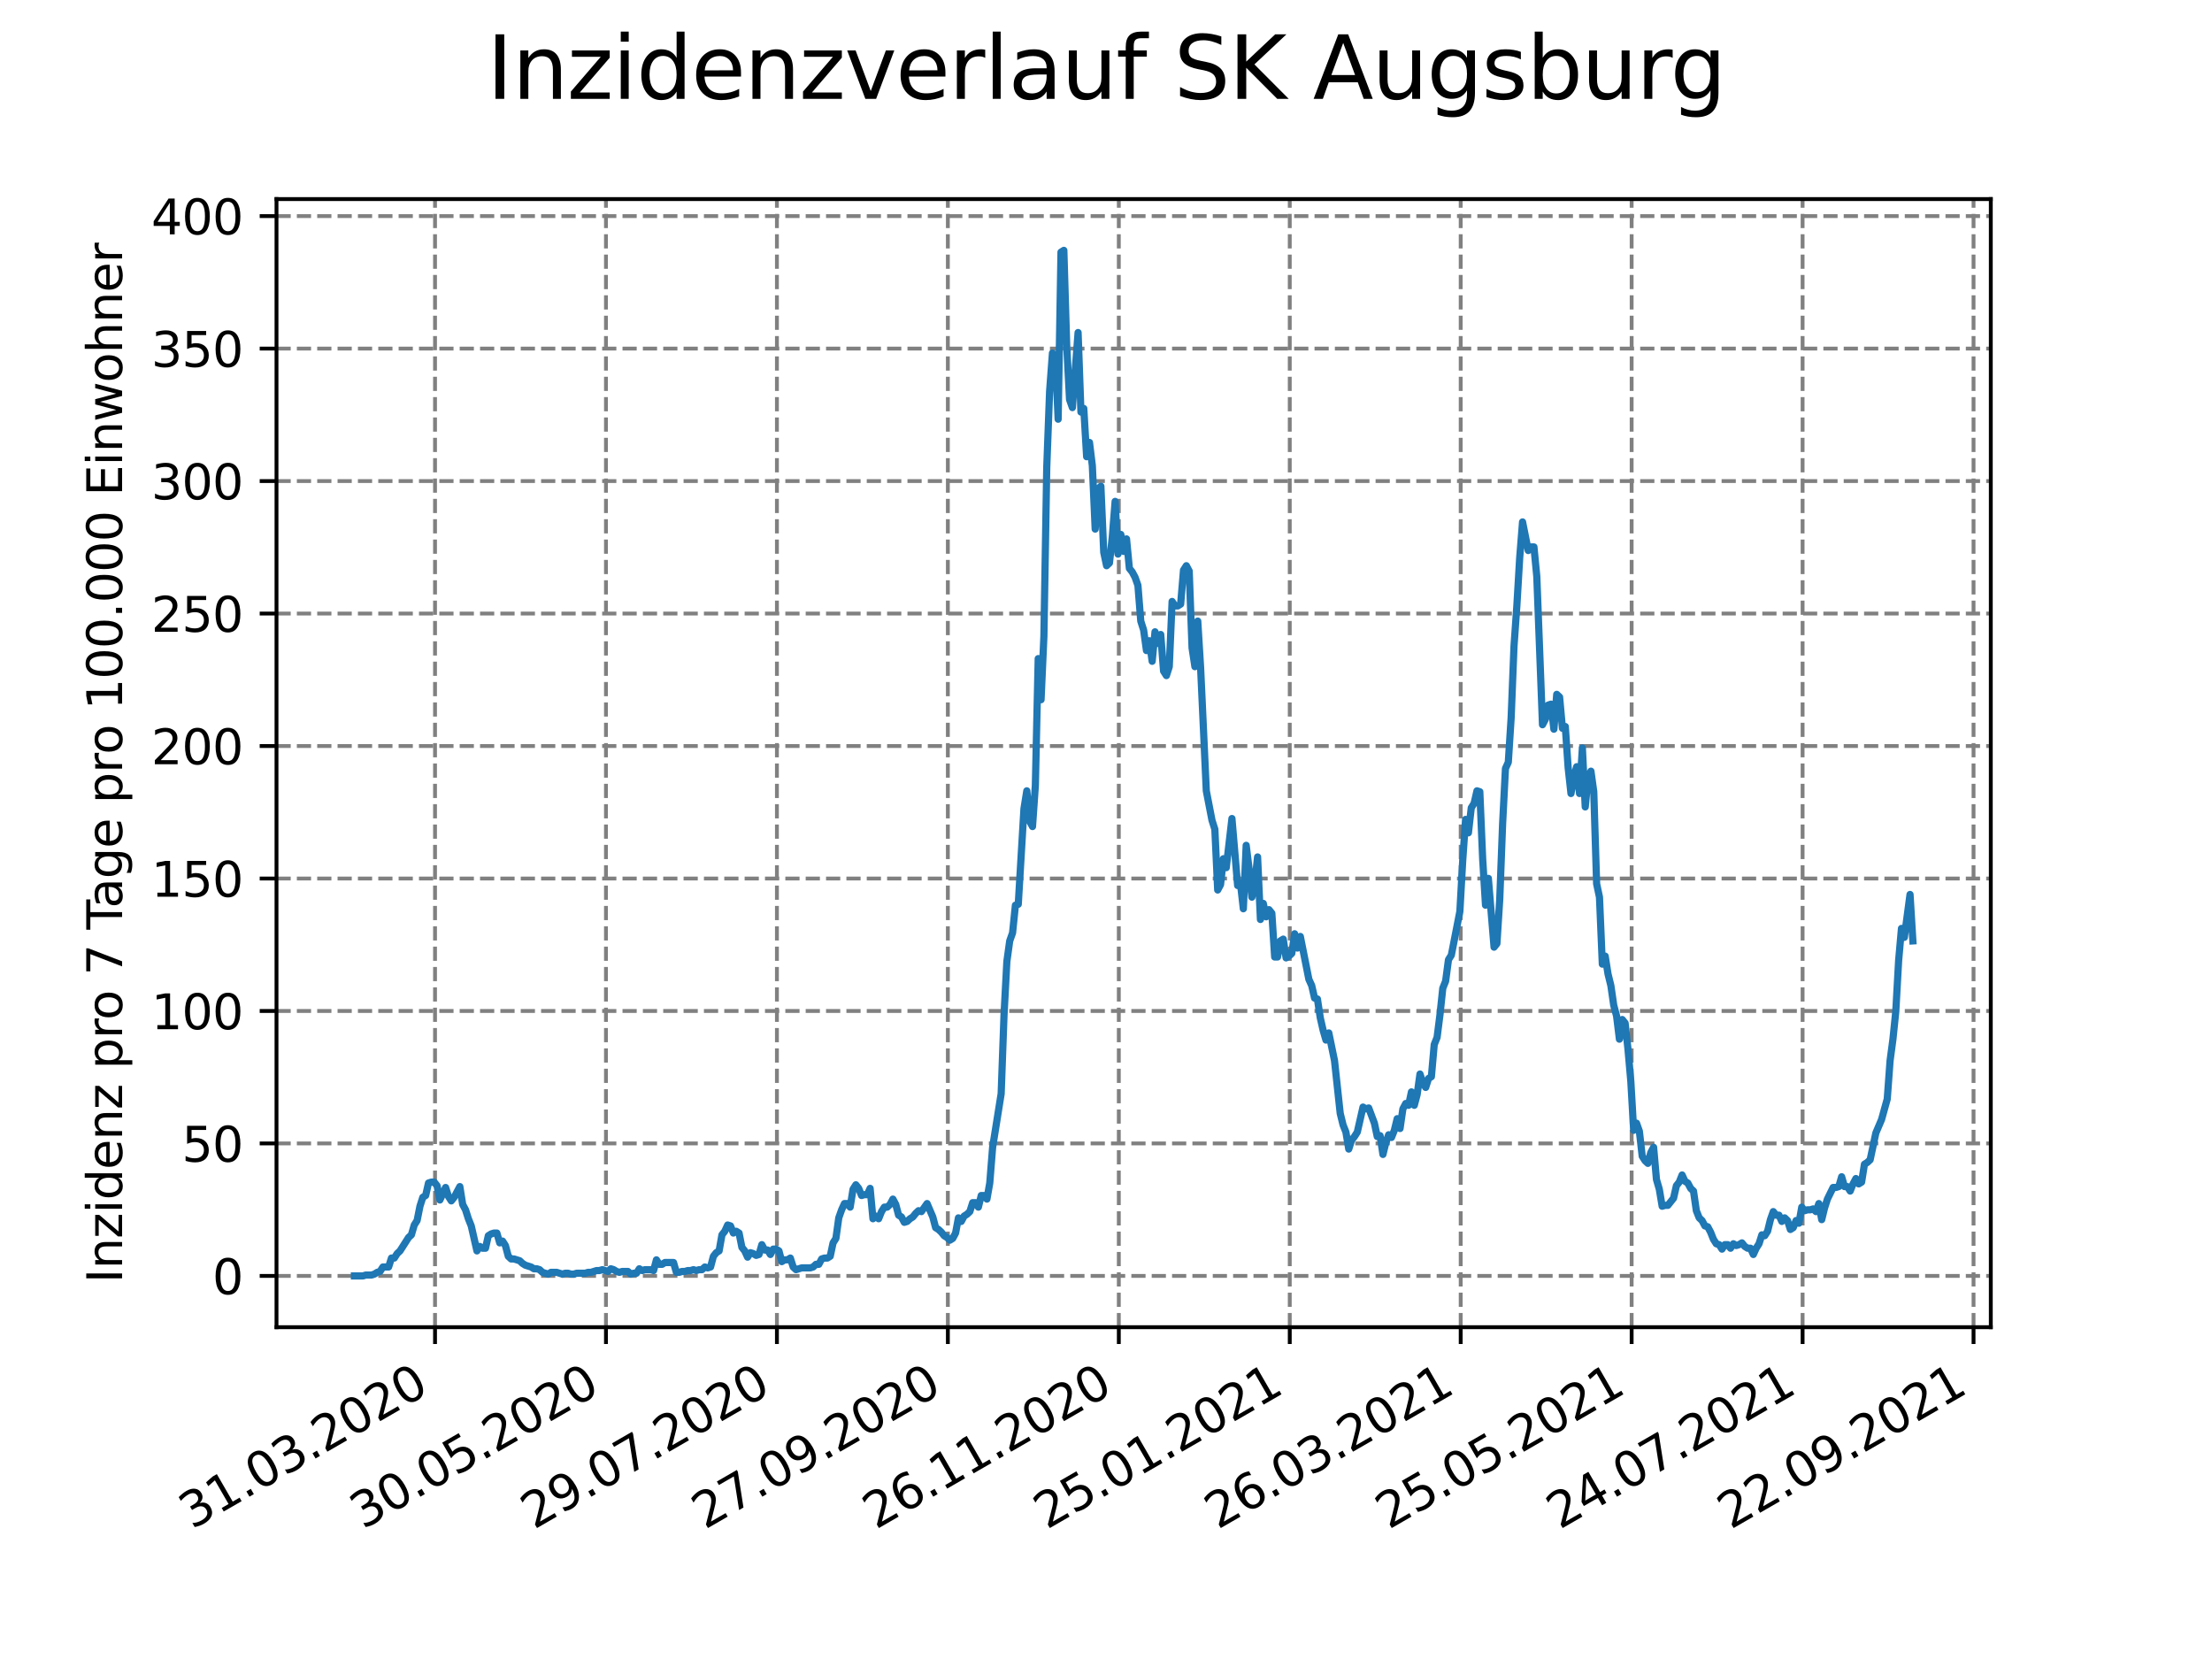 <?xml version="1.0" encoding="utf-8" standalone="no"?>
<!DOCTYPE svg PUBLIC "-//W3C//DTD SVG 1.1//EN"
  "http://www.w3.org/Graphics/SVG/1.1/DTD/svg11.dtd">
<svg height="345.6pt" version="1.1" viewBox="0 0 460.8 345.6" width="460.8pt" xmlns="http://www.w3.org/2000/svg" xmlns:xlink="http://www.w3.org/1999/xlink">
 <defs>
  <style type="text/css">*{stroke-linecap:butt;stroke-linejoin:round;}</style>
 </defs>
 <g id="figure_1">
  <g id="patch_1">
   <path d="M 0 345.6 
L 460.8 345.6 
L 460.8 0 
L 0 0 
z
" style="fill:#ffffff;"/>
  </g>
  <g id="axes_1">
   <g id="patch_2">
    <path d="M 57.6 276.48 
L 414.72 276.48 
L 414.72 41.472 
L 57.6 41.472 
z
" style="fill:#ffffff;"/>
   </g>
   <g id="matplotlib.axis_1">
    <g id="xtick_1">
     <g id="line2d_1">
      <path clip-path="url(#p29211c6ee4)" d="M 90.624 276.48 
L 90.624 41.472 
" style="fill:none;stroke:#808080;stroke-dasharray:2.96,1.28;stroke-dashoffset:0;stroke-width:0.8;"/>
     </g>
     <g id="line2d_2">
      <defs>
       <path d="M 0 0 
L 0 3.5 
" id="m15d3ec97e3" style="stroke:#000000;stroke-width:0.8;"/>
      </defs>
      <g>
       <use style="stroke:#000000;stroke-width:0.8;" x="90.624" xlink:href="#m15d3ec97e3" y="276.48"/>
      </g>
     </g>
     <g id="text_1">
      <!-- 31.03.2020 -->
      <g transform="translate(39.999 318.689)rotate(-30)scale(0.1 -0.1)">
       <defs>
        <path d="M 2597 2516 
Q 3050 2419 3304 2112 
Q 3559 1806 3559 1356 
Q 3559 666 3084 287 
Q 2609 -91 1734 -91 
Q 1441 -91 1130 -33 
Q 819 25 488 141 
L 488 750 
Q 750 597 1062 519 
Q 1375 441 1716 441 
Q 2309 441 2620 675 
Q 2931 909 2931 1356 
Q 2931 1769 2642 2001 
Q 2353 2234 1838 2234 
L 1294 2234 
L 1294 2753 
L 1863 2753 
Q 2328 2753 2575 2939 
Q 2822 3125 2822 3475 
Q 2822 3834 2567 4026 
Q 2313 4219 1838 4219 
Q 1578 4219 1281 4162 
Q 984 4106 628 3988 
L 628 4550 
Q 988 4650 1302 4700 
Q 1616 4750 1894 4750 
Q 2613 4750 3031 4423 
Q 3450 4097 3450 3541 
Q 3450 3153 3228 2886 
Q 3006 2619 2597 2516 
z
" id="DejaVuSans-33" transform="scale(0.016)"/>
        <path d="M 794 531 
L 1825 531 
L 1825 4091 
L 703 3866 
L 703 4441 
L 1819 4666 
L 2450 4666 
L 2450 531 
L 3481 531 
L 3481 0 
L 794 0 
L 794 531 
z
" id="DejaVuSans-31" transform="scale(0.016)"/>
        <path d="M 684 794 
L 1344 794 
L 1344 0 
L 684 0 
L 684 794 
z
" id="DejaVuSans-2e" transform="scale(0.016)"/>
        <path d="M 2034 4250 
Q 1547 4250 1301 3770 
Q 1056 3291 1056 2328 
Q 1056 1369 1301 889 
Q 1547 409 2034 409 
Q 2525 409 2770 889 
Q 3016 1369 3016 2328 
Q 3016 3291 2770 3770 
Q 2525 4250 2034 4250 
z
M 2034 4750 
Q 2819 4750 3233 4129 
Q 3647 3509 3647 2328 
Q 3647 1150 3233 529 
Q 2819 -91 2034 -91 
Q 1250 -91 836 529 
Q 422 1150 422 2328 
Q 422 3509 836 4129 
Q 1250 4750 2034 4750 
z
" id="DejaVuSans-30" transform="scale(0.016)"/>
        <path d="M 1228 531 
L 3431 531 
L 3431 0 
L 469 0 
L 469 531 
Q 828 903 1448 1529 
Q 2069 2156 2228 2338 
Q 2531 2678 2651 2914 
Q 2772 3150 2772 3378 
Q 2772 3750 2511 3984 
Q 2250 4219 1831 4219 
Q 1534 4219 1204 4116 
Q 875 4013 500 3803 
L 500 4441 
Q 881 4594 1212 4672 
Q 1544 4750 1819 4750 
Q 2544 4750 2975 4387 
Q 3406 4025 3406 3419 
Q 3406 3131 3298 2873 
Q 3191 2616 2906 2266 
Q 2828 2175 2409 1742 
Q 1991 1309 1228 531 
z
" id="DejaVuSans-32" transform="scale(0.016)"/>
       </defs>
       <use xlink:href="#DejaVuSans-33"/>
       <use x="63.623" xlink:href="#DejaVuSans-31"/>
       <use x="127.246" xlink:href="#DejaVuSans-2e"/>
       <use x="159.033" xlink:href="#DejaVuSans-30"/>
       <use x="222.656" xlink:href="#DejaVuSans-33"/>
       <use x="286.279" xlink:href="#DejaVuSans-2e"/>
       <use x="318.066" xlink:href="#DejaVuSans-32"/>
       <use x="381.689" xlink:href="#DejaVuSans-30"/>
       <use x="445.312" xlink:href="#DejaVuSans-32"/>
       <use x="508.936" xlink:href="#DejaVuSans-30"/>
      </g>
     </g>
    </g>
    <g id="xtick_2">
     <g id="line2d_3">
      <path clip-path="url(#p29211c6ee4)" d="M 126.235 276.48 
L 126.235 41.472 
" style="fill:none;stroke:#808080;stroke-dasharray:2.96,1.28;stroke-dashoffset:0;stroke-width:0.8;"/>
     </g>
     <g id="line2d_4">
      <g>
       <use style="stroke:#000000;stroke-width:0.8;" x="126.235" xlink:href="#m15d3ec97e3" y="276.48"/>
      </g>
     </g>
     <g id="text_2">
      <!-- 30.05.2020 -->
      <g transform="translate(75.61 318.689)rotate(-30)scale(0.1 -0.1)">
       <defs>
        <path d="M 691 4666 
L 3169 4666 
L 3169 4134 
L 1269 4134 
L 1269 2991 
Q 1406 3038 1543 3061 
Q 1681 3084 1819 3084 
Q 2600 3084 3056 2656 
Q 3513 2228 3513 1497 
Q 3513 744 3044 326 
Q 2575 -91 1722 -91 
Q 1428 -91 1123 -41 
Q 819 9 494 109 
L 494 744 
Q 775 591 1075 516 
Q 1375 441 1709 441 
Q 2250 441 2565 725 
Q 2881 1009 2881 1497 
Q 2881 1984 2565 2268 
Q 2250 2553 1709 2553 
Q 1456 2553 1204 2497 
Q 953 2441 691 2322 
L 691 4666 
z
" id="DejaVuSans-35" transform="scale(0.016)"/>
       </defs>
       <use xlink:href="#DejaVuSans-33"/>
       <use x="63.623" xlink:href="#DejaVuSans-30"/>
       <use x="127.246" xlink:href="#DejaVuSans-2e"/>
       <use x="159.033" xlink:href="#DejaVuSans-30"/>
       <use x="222.656" xlink:href="#DejaVuSans-35"/>
       <use x="286.279" xlink:href="#DejaVuSans-2e"/>
       <use x="318.066" xlink:href="#DejaVuSans-32"/>
       <use x="381.689" xlink:href="#DejaVuSans-30"/>
       <use x="445.312" xlink:href="#DejaVuSans-32"/>
       <use x="508.936" xlink:href="#DejaVuSans-30"/>
      </g>
     </g>
    </g>
    <g id="xtick_3">
     <g id="line2d_5">
      <path clip-path="url(#p29211c6ee4)" d="M 161.847 276.48 
L 161.847 41.472 
" style="fill:none;stroke:#808080;stroke-dasharray:2.96,1.28;stroke-dashoffset:0;stroke-width:0.8;"/>
     </g>
     <g id="line2d_6">
      <g>
       <use style="stroke:#000000;stroke-width:0.8;" x="161.847" xlink:href="#m15d3ec97e3" y="276.48"/>
      </g>
     </g>
     <g id="text_3">
      <!-- 29.07.2020 -->
      <g transform="translate(111.221 318.689)rotate(-30)scale(0.1 -0.1)">
       <defs>
        <path d="M 703 97 
L 703 672 
Q 941 559 1184 500 
Q 1428 441 1663 441 
Q 2288 441 2617 861 
Q 2947 1281 2994 2138 
Q 2813 1869 2534 1725 
Q 2256 1581 1919 1581 
Q 1219 1581 811 2004 
Q 403 2428 403 3163 
Q 403 3881 828 4315 
Q 1253 4750 1959 4750 
Q 2769 4750 3195 4129 
Q 3622 3509 3622 2328 
Q 3622 1225 3098 567 
Q 2575 -91 1691 -91 
Q 1453 -91 1209 -44 
Q 966 3 703 97 
z
M 1959 2075 
Q 2384 2075 2632 2365 
Q 2881 2656 2881 3163 
Q 2881 3666 2632 3958 
Q 2384 4250 1959 4250 
Q 1534 4250 1286 3958 
Q 1038 3666 1038 3163 
Q 1038 2656 1286 2365 
Q 1534 2075 1959 2075 
z
" id="DejaVuSans-39" transform="scale(0.016)"/>
        <path d="M 525 4666 
L 3525 4666 
L 3525 4397 
L 1831 0 
L 1172 0 
L 2766 4134 
L 525 4134 
L 525 4666 
z
" id="DejaVuSans-37" transform="scale(0.016)"/>
       </defs>
       <use xlink:href="#DejaVuSans-32"/>
       <use x="63.623" xlink:href="#DejaVuSans-39"/>
       <use x="127.246" xlink:href="#DejaVuSans-2e"/>
       <use x="159.033" xlink:href="#DejaVuSans-30"/>
       <use x="222.656" xlink:href="#DejaVuSans-37"/>
       <use x="286.279" xlink:href="#DejaVuSans-2e"/>
       <use x="318.066" xlink:href="#DejaVuSans-32"/>
       <use x="381.689" xlink:href="#DejaVuSans-30"/>
       <use x="445.312" xlink:href="#DejaVuSans-32"/>
       <use x="508.936" xlink:href="#DejaVuSans-30"/>
      </g>
     </g>
    </g>
    <g id="xtick_4">
     <g id="line2d_7">
      <path clip-path="url(#p29211c6ee4)" d="M 197.458 276.48 
L 197.458 41.472 
" style="fill:none;stroke:#808080;stroke-dasharray:2.96,1.28;stroke-dashoffset:0;stroke-width:0.8;"/>
     </g>
     <g id="line2d_8">
      <g>
       <use style="stroke:#000000;stroke-width:0.8;" x="197.458" xlink:href="#m15d3ec97e3" y="276.48"/>
      </g>
     </g>
     <g id="text_4">
      <!-- 27.09.2020 -->
      <g transform="translate(146.832 318.689)rotate(-30)scale(0.1 -0.1)">
       <use xlink:href="#DejaVuSans-32"/>
       <use x="63.623" xlink:href="#DejaVuSans-37"/>
       <use x="127.246" xlink:href="#DejaVuSans-2e"/>
       <use x="159.033" xlink:href="#DejaVuSans-30"/>
       <use x="222.656" xlink:href="#DejaVuSans-39"/>
       <use x="286.279" xlink:href="#DejaVuSans-2e"/>
       <use x="318.066" xlink:href="#DejaVuSans-32"/>
       <use x="381.689" xlink:href="#DejaVuSans-30"/>
       <use x="445.312" xlink:href="#DejaVuSans-32"/>
       <use x="508.936" xlink:href="#DejaVuSans-30"/>
      </g>
     </g>
    </g>
    <g id="xtick_5">
     <g id="line2d_9">
      <path clip-path="url(#p29211c6ee4)" d="M 233.069 276.48 
L 233.069 41.472 
" style="fill:none;stroke:#808080;stroke-dasharray:2.96,1.28;stroke-dashoffset:0;stroke-width:0.8;"/>
     </g>
     <g id="line2d_10">
      <g>
       <use style="stroke:#000000;stroke-width:0.8;" x="233.069" xlink:href="#m15d3ec97e3" y="276.48"/>
      </g>
     </g>
     <g id="text_5">
      <!-- 26.11.2020 -->
      <g transform="translate(182.444 318.689)rotate(-30)scale(0.1 -0.1)">
       <defs>
        <path d="M 2113 2584 
Q 1688 2584 1439 2293 
Q 1191 2003 1191 1497 
Q 1191 994 1439 701 
Q 1688 409 2113 409 
Q 2538 409 2786 701 
Q 3034 994 3034 1497 
Q 3034 2003 2786 2293 
Q 2538 2584 2113 2584 
z
M 3366 4563 
L 3366 3988 
Q 3128 4100 2886 4159 
Q 2644 4219 2406 4219 
Q 1781 4219 1451 3797 
Q 1122 3375 1075 2522 
Q 1259 2794 1537 2939 
Q 1816 3084 2150 3084 
Q 2853 3084 3261 2657 
Q 3669 2231 3669 1497 
Q 3669 778 3244 343 
Q 2819 -91 2113 -91 
Q 1303 -91 875 529 
Q 447 1150 447 2328 
Q 447 3434 972 4092 
Q 1497 4750 2381 4750 
Q 2619 4750 2861 4703 
Q 3103 4656 3366 4563 
z
" id="DejaVuSans-36" transform="scale(0.016)"/>
       </defs>
       <use xlink:href="#DejaVuSans-32"/>
       <use x="63.623" xlink:href="#DejaVuSans-36"/>
       <use x="127.246" xlink:href="#DejaVuSans-2e"/>
       <use x="159.033" xlink:href="#DejaVuSans-31"/>
       <use x="222.656" xlink:href="#DejaVuSans-31"/>
       <use x="286.279" xlink:href="#DejaVuSans-2e"/>
       <use x="318.066" xlink:href="#DejaVuSans-32"/>
       <use x="381.689" xlink:href="#DejaVuSans-30"/>
       <use x="445.312" xlink:href="#DejaVuSans-32"/>
       <use x="508.936" xlink:href="#DejaVuSans-30"/>
      </g>
     </g>
    </g>
    <g id="xtick_6">
     <g id="line2d_11">
      <path clip-path="url(#p29211c6ee4)" d="M 268.68 276.48 
L 268.68 41.472 
" style="fill:none;stroke:#808080;stroke-dasharray:2.96,1.28;stroke-dashoffset:0;stroke-width:0.8;"/>
     </g>
     <g id="line2d_12">
      <g>
       <use style="stroke:#000000;stroke-width:0.8;" x="268.68" xlink:href="#m15d3ec97e3" y="276.48"/>
      </g>
     </g>
     <g id="text_6">
      <!-- 25.01.2021 -->
      <g transform="translate(218.055 318.689)rotate(-30)scale(0.1 -0.1)">
       <use xlink:href="#DejaVuSans-32"/>
       <use x="63.623" xlink:href="#DejaVuSans-35"/>
       <use x="127.246" xlink:href="#DejaVuSans-2e"/>
       <use x="159.033" xlink:href="#DejaVuSans-30"/>
       <use x="222.656" xlink:href="#DejaVuSans-31"/>
       <use x="286.279" xlink:href="#DejaVuSans-2e"/>
       <use x="318.066" xlink:href="#DejaVuSans-32"/>
       <use x="381.689" xlink:href="#DejaVuSans-30"/>
       <use x="445.312" xlink:href="#DejaVuSans-32"/>
       <use x="508.936" xlink:href="#DejaVuSans-31"/>
      </g>
     </g>
    </g>
    <g id="xtick_7">
     <g id="line2d_13">
      <path clip-path="url(#p29211c6ee4)" d="M 304.291 276.48 
L 304.291 41.472 
" style="fill:none;stroke:#808080;stroke-dasharray:2.96,1.28;stroke-dashoffset:0;stroke-width:0.8;"/>
     </g>
     <g id="line2d_14">
      <g>
       <use style="stroke:#000000;stroke-width:0.8;" x="304.291" xlink:href="#m15d3ec97e3" y="276.48"/>
      </g>
     </g>
     <g id="text_7">
      <!-- 26.03.2021 -->
      <g transform="translate(253.666 318.689)rotate(-30)scale(0.1 -0.1)">
       <use xlink:href="#DejaVuSans-32"/>
       <use x="63.623" xlink:href="#DejaVuSans-36"/>
       <use x="127.246" xlink:href="#DejaVuSans-2e"/>
       <use x="159.033" xlink:href="#DejaVuSans-30"/>
       <use x="222.656" xlink:href="#DejaVuSans-33"/>
       <use x="286.279" xlink:href="#DejaVuSans-2e"/>
       <use x="318.066" xlink:href="#DejaVuSans-32"/>
       <use x="381.689" xlink:href="#DejaVuSans-30"/>
       <use x="445.312" xlink:href="#DejaVuSans-32"/>
       <use x="508.936" xlink:href="#DejaVuSans-31"/>
      </g>
     </g>
    </g>
    <g id="xtick_8">
     <g id="line2d_15">
      <path clip-path="url(#p29211c6ee4)" d="M 339.902 276.48 
L 339.902 41.472 
" style="fill:none;stroke:#808080;stroke-dasharray:2.96,1.28;stroke-dashoffset:0;stroke-width:0.8;"/>
     </g>
     <g id="line2d_16">
      <g>
       <use style="stroke:#000000;stroke-width:0.8;" x="339.902" xlink:href="#m15d3ec97e3" y="276.48"/>
      </g>
     </g>
     <g id="text_8">
      <!-- 25.05.2021 -->
      <g transform="translate(289.277 318.689)rotate(-30)scale(0.1 -0.1)">
       <use xlink:href="#DejaVuSans-32"/>
       <use x="63.623" xlink:href="#DejaVuSans-35"/>
       <use x="127.246" xlink:href="#DejaVuSans-2e"/>
       <use x="159.033" xlink:href="#DejaVuSans-30"/>
       <use x="222.656" xlink:href="#DejaVuSans-35"/>
       <use x="286.279" xlink:href="#DejaVuSans-2e"/>
       <use x="318.066" xlink:href="#DejaVuSans-32"/>
       <use x="381.689" xlink:href="#DejaVuSans-30"/>
       <use x="445.312" xlink:href="#DejaVuSans-32"/>
       <use x="508.936" xlink:href="#DejaVuSans-31"/>
      </g>
     </g>
    </g>
    <g id="xtick_9">
     <g id="line2d_17">
      <path clip-path="url(#p29211c6ee4)" d="M 375.513 276.48 
L 375.513 41.472 
" style="fill:none;stroke:#808080;stroke-dasharray:2.96,1.28;stroke-dashoffset:0;stroke-width:0.8;"/>
     </g>
     <g id="line2d_18">
      <g>
       <use style="stroke:#000000;stroke-width:0.8;" x="375.513" xlink:href="#m15d3ec97e3" y="276.48"/>
      </g>
     </g>
     <g id="text_9">
      <!-- 24.07.2021 -->
      <g transform="translate(324.888 318.689)rotate(-30)scale(0.1 -0.1)">
       <defs>
        <path d="M 2419 4116 
L 825 1625 
L 2419 1625 
L 2419 4116 
z
M 2253 4666 
L 3047 4666 
L 3047 1625 
L 3713 1625 
L 3713 1100 
L 3047 1100 
L 3047 0 
L 2419 0 
L 2419 1100 
L 313 1100 
L 313 1709 
L 2253 4666 
z
" id="DejaVuSans-34" transform="scale(0.016)"/>
       </defs>
       <use xlink:href="#DejaVuSans-32"/>
       <use x="63.623" xlink:href="#DejaVuSans-34"/>
       <use x="127.246" xlink:href="#DejaVuSans-2e"/>
       <use x="159.033" xlink:href="#DejaVuSans-30"/>
       <use x="222.656" xlink:href="#DejaVuSans-37"/>
       <use x="286.279" xlink:href="#DejaVuSans-2e"/>
       <use x="318.066" xlink:href="#DejaVuSans-32"/>
       <use x="381.689" xlink:href="#DejaVuSans-30"/>
       <use x="445.312" xlink:href="#DejaVuSans-32"/>
       <use x="508.936" xlink:href="#DejaVuSans-31"/>
      </g>
     </g>
    </g>
    <g id="xtick_10">
     <g id="line2d_19">
      <path clip-path="url(#p29211c6ee4)" d="M 411.124 276.48 
L 411.124 41.472 
" style="fill:none;stroke:#808080;stroke-dasharray:2.96,1.28;stroke-dashoffset:0;stroke-width:0.8;"/>
     </g>
     <g id="line2d_20">
      <g>
       <use style="stroke:#000000;stroke-width:0.8;" x="411.124" xlink:href="#m15d3ec97e3" y="276.48"/>
      </g>
     </g>
     <g id="text_10">
      <!-- 22.09.2021 -->
      <g transform="translate(360.499 318.689)rotate(-30)scale(0.1 -0.1)">
       <use xlink:href="#DejaVuSans-32"/>
       <use x="63.623" xlink:href="#DejaVuSans-32"/>
       <use x="127.246" xlink:href="#DejaVuSans-2e"/>
       <use x="159.033" xlink:href="#DejaVuSans-30"/>
       <use x="222.656" xlink:href="#DejaVuSans-39"/>
       <use x="286.279" xlink:href="#DejaVuSans-2e"/>
       <use x="318.066" xlink:href="#DejaVuSans-32"/>
       <use x="381.689" xlink:href="#DejaVuSans-30"/>
       <use x="445.312" xlink:href="#DejaVuSans-32"/>
       <use x="508.936" xlink:href="#DejaVuSans-31"/>
      </g>
     </g>
    </g>
   </g>
   <g id="matplotlib.axis_2">
    <g id="ytick_1">
     <g id="line2d_21">
      <path clip-path="url(#p29211c6ee4)" d="M 57.6 265.798 
L 414.72 265.798 
" style="fill:none;stroke:#808080;stroke-dasharray:2.96,1.28;stroke-dashoffset:0;stroke-width:0.8;"/>
     </g>
     <g id="line2d_22">
      <defs>
       <path d="M 0 0 
L -3.5 0 
" id="mbdc9186ab0" style="stroke:#000000;stroke-width:0.8;"/>
      </defs>
      <g>
       <use style="stroke:#000000;stroke-width:0.8;" x="57.6" xlink:href="#mbdc9186ab0" y="265.798"/>
      </g>
     </g>
     <g id="text_11">
      <!-- 0 -->
      <g transform="translate(44.237 269.597)scale(0.1 -0.1)">
       <use xlink:href="#DejaVuSans-30"/>
      </g>
     </g>
    </g>
    <g id="ytick_2">
     <g id="line2d_23">
      <path clip-path="url(#p29211c6ee4)" d="M 57.6 238.201 
L 414.72 238.201 
" style="fill:none;stroke:#808080;stroke-dasharray:2.96,1.28;stroke-dashoffset:0;stroke-width:0.8;"/>
     </g>
     <g id="line2d_24">
      <g>
       <use style="stroke:#000000;stroke-width:0.8;" x="57.6" xlink:href="#mbdc9186ab0" y="238.201"/>
      </g>
     </g>
     <g id="text_12">
      <!-- 50 -->
      <g transform="translate(37.875 242)scale(0.1 -0.1)">
       <use xlink:href="#DejaVuSans-35"/>
       <use x="63.623" xlink:href="#DejaVuSans-30"/>
      </g>
     </g>
    </g>
    <g id="ytick_3">
     <g id="line2d_25">
      <path clip-path="url(#p29211c6ee4)" d="M 57.6 210.604 
L 414.72 210.604 
" style="fill:none;stroke:#808080;stroke-dasharray:2.96,1.28;stroke-dashoffset:0;stroke-width:0.8;"/>
     </g>
     <g id="line2d_26">
      <g>
       <use style="stroke:#000000;stroke-width:0.8;" x="57.6" xlink:href="#mbdc9186ab0" y="210.604"/>
      </g>
     </g>
     <g id="text_13">
      <!-- 100 -->
      <g transform="translate(31.512 214.403)scale(0.1 -0.1)">
       <use xlink:href="#DejaVuSans-31"/>
       <use x="63.623" xlink:href="#DejaVuSans-30"/>
       <use x="127.246" xlink:href="#DejaVuSans-30"/>
      </g>
     </g>
    </g>
    <g id="ytick_4">
     <g id="line2d_27">
      <path clip-path="url(#p29211c6ee4)" d="M 57.6 183.007 
L 414.72 183.007 
" style="fill:none;stroke:#808080;stroke-dasharray:2.96,1.28;stroke-dashoffset:0;stroke-width:0.8;"/>
     </g>
     <g id="line2d_28">
      <g>
       <use style="stroke:#000000;stroke-width:0.8;" x="57.6" xlink:href="#mbdc9186ab0" y="183.007"/>
      </g>
     </g>
     <g id="text_14">
      <!-- 150 -->
      <g transform="translate(31.512 186.806)scale(0.1 -0.1)">
       <use xlink:href="#DejaVuSans-31"/>
       <use x="63.623" xlink:href="#DejaVuSans-35"/>
       <use x="127.246" xlink:href="#DejaVuSans-30"/>
      </g>
     </g>
    </g>
    <g id="ytick_5">
     <g id="line2d_29">
      <path clip-path="url(#p29211c6ee4)" d="M 57.6 155.41 
L 414.72 155.41 
" style="fill:none;stroke:#808080;stroke-dasharray:2.96,1.28;stroke-dashoffset:0;stroke-width:0.8;"/>
     </g>
     <g id="line2d_30">
      <g>
       <use style="stroke:#000000;stroke-width:0.8;" x="57.6" xlink:href="#mbdc9186ab0" y="155.41"/>
      </g>
     </g>
     <g id="text_15">
      <!-- 200 -->
      <g transform="translate(31.512 159.209)scale(0.1 -0.1)">
       <use xlink:href="#DejaVuSans-32"/>
       <use x="63.623" xlink:href="#DejaVuSans-30"/>
       <use x="127.246" xlink:href="#DejaVuSans-30"/>
      </g>
     </g>
    </g>
    <g id="ytick_6">
     <g id="line2d_31">
      <path clip-path="url(#p29211c6ee4)" d="M 57.6 127.813 
L 414.72 127.813 
" style="fill:none;stroke:#808080;stroke-dasharray:2.96,1.28;stroke-dashoffset:0;stroke-width:0.8;"/>
     </g>
     <g id="line2d_32">
      <g>
       <use style="stroke:#000000;stroke-width:0.8;" x="57.6" xlink:href="#mbdc9186ab0" y="127.813"/>
      </g>
     </g>
     <g id="text_16">
      <!-- 250 -->
      <g transform="translate(31.512 131.612)scale(0.1 -0.1)">
       <use xlink:href="#DejaVuSans-32"/>
       <use x="63.623" xlink:href="#DejaVuSans-35"/>
       <use x="127.246" xlink:href="#DejaVuSans-30"/>
      </g>
     </g>
    </g>
    <g id="ytick_7">
     <g id="line2d_33">
      <path clip-path="url(#p29211c6ee4)" d="M 57.6 100.215 
L 414.72 100.215 
" style="fill:none;stroke:#808080;stroke-dasharray:2.96,1.28;stroke-dashoffset:0;stroke-width:0.8;"/>
     </g>
     <g id="line2d_34">
      <g>
       <use style="stroke:#000000;stroke-width:0.8;" x="57.6" xlink:href="#mbdc9186ab0" y="100.215"/>
      </g>
     </g>
     <g id="text_17">
      <!-- 300 -->
      <g transform="translate(31.512 104.015)scale(0.1 -0.1)">
       <use xlink:href="#DejaVuSans-33"/>
       <use x="63.623" xlink:href="#DejaVuSans-30"/>
       <use x="127.246" xlink:href="#DejaVuSans-30"/>
      </g>
     </g>
    </g>
    <g id="ytick_8">
     <g id="line2d_35">
      <path clip-path="url(#p29211c6ee4)" d="M 57.6 72.618 
L 414.72 72.618 
" style="fill:none;stroke:#808080;stroke-dasharray:2.96,1.28;stroke-dashoffset:0;stroke-width:0.8;"/>
     </g>
     <g id="line2d_36">
      <g>
       <use style="stroke:#000000;stroke-width:0.8;" x="57.6" xlink:href="#mbdc9186ab0" y="72.618"/>
      </g>
     </g>
     <g id="text_18">
      <!-- 350 -->
      <g transform="translate(31.512 76.418)scale(0.1 -0.1)">
       <use xlink:href="#DejaVuSans-33"/>
       <use x="63.623" xlink:href="#DejaVuSans-35"/>
       <use x="127.246" xlink:href="#DejaVuSans-30"/>
      </g>
     </g>
    </g>
    <g id="ytick_9">
     <g id="line2d_37">
      <path clip-path="url(#p29211c6ee4)" d="M 57.6 45.021 
L 414.72 45.021 
" style="fill:none;stroke:#808080;stroke-dasharray:2.96,1.28;stroke-dashoffset:0;stroke-width:0.8;"/>
     </g>
     <g id="line2d_38">
      <g>
       <use style="stroke:#000000;stroke-width:0.8;" x="57.6" xlink:href="#mbdc9186ab0" y="45.021"/>
      </g>
     </g>
     <g id="text_19">
      <!-- 400 -->
      <g transform="translate(31.512 48.821)scale(0.1 -0.1)">
       <use xlink:href="#DejaVuSans-34"/>
       <use x="63.623" xlink:href="#DejaVuSans-30"/>
       <use x="127.246" xlink:href="#DejaVuSans-30"/>
      </g>
     </g>
    </g>
    <g id="text_20">
     <!-- Inzidenz pro 7 Tage pro 100.000 Einwohner -->
     <g transform="translate(25.433 267.301)rotate(-90)scale(0.1 -0.1)">
      <defs>
       <path d="M 628 4666 
L 1259 4666 
L 1259 0 
L 628 0 
L 628 4666 
z
" id="DejaVuSans-49" transform="scale(0.016)"/>
       <path d="M 3513 2113 
L 3513 0 
L 2938 0 
L 2938 2094 
Q 2938 2591 2744 2837 
Q 2550 3084 2163 3084 
Q 1697 3084 1428 2787 
Q 1159 2491 1159 1978 
L 1159 0 
L 581 0 
L 581 3500 
L 1159 3500 
L 1159 2956 
Q 1366 3272 1645 3428 
Q 1925 3584 2291 3584 
Q 2894 3584 3203 3211 
Q 3513 2838 3513 2113 
z
" id="DejaVuSans-6e" transform="scale(0.016)"/>
       <path d="M 353 3500 
L 3084 3500 
L 3084 2975 
L 922 459 
L 3084 459 
L 3084 0 
L 275 0 
L 275 525 
L 2438 3041 
L 353 3041 
L 353 3500 
z
" id="DejaVuSans-7a" transform="scale(0.016)"/>
       <path d="M 603 3500 
L 1178 3500 
L 1178 0 
L 603 0 
L 603 3500 
z
M 603 4863 
L 1178 4863 
L 1178 4134 
L 603 4134 
L 603 4863 
z
" id="DejaVuSans-69" transform="scale(0.016)"/>
       <path d="M 2906 2969 
L 2906 4863 
L 3481 4863 
L 3481 0 
L 2906 0 
L 2906 525 
Q 2725 213 2448 61 
Q 2172 -91 1784 -91 
Q 1150 -91 751 415 
Q 353 922 353 1747 
Q 353 2572 751 3078 
Q 1150 3584 1784 3584 
Q 2172 3584 2448 3432 
Q 2725 3281 2906 2969 
z
M 947 1747 
Q 947 1113 1208 752 
Q 1469 391 1925 391 
Q 2381 391 2643 752 
Q 2906 1113 2906 1747 
Q 2906 2381 2643 2742 
Q 2381 3103 1925 3103 
Q 1469 3103 1208 2742 
Q 947 2381 947 1747 
z
" id="DejaVuSans-64" transform="scale(0.016)"/>
       <path d="M 3597 1894 
L 3597 1613 
L 953 1613 
Q 991 1019 1311 708 
Q 1631 397 2203 397 
Q 2534 397 2845 478 
Q 3156 559 3463 722 
L 3463 178 
Q 3153 47 2828 -22 
Q 2503 -91 2169 -91 
Q 1331 -91 842 396 
Q 353 884 353 1716 
Q 353 2575 817 3079 
Q 1281 3584 2069 3584 
Q 2775 3584 3186 3129 
Q 3597 2675 3597 1894 
z
M 3022 2063 
Q 3016 2534 2758 2815 
Q 2500 3097 2075 3097 
Q 1594 3097 1305 2825 
Q 1016 2553 972 2059 
L 3022 2063 
z
" id="DejaVuSans-65" transform="scale(0.016)"/>
       <path id="DejaVuSans-20" transform="scale(0.016)"/>
       <path d="M 1159 525 
L 1159 -1331 
L 581 -1331 
L 581 3500 
L 1159 3500 
L 1159 2969 
Q 1341 3281 1617 3432 
Q 1894 3584 2278 3584 
Q 2916 3584 3314 3078 
Q 3713 2572 3713 1747 
Q 3713 922 3314 415 
Q 2916 -91 2278 -91 
Q 1894 -91 1617 61 
Q 1341 213 1159 525 
z
M 3116 1747 
Q 3116 2381 2855 2742 
Q 2594 3103 2138 3103 
Q 1681 3103 1420 2742 
Q 1159 2381 1159 1747 
Q 1159 1113 1420 752 
Q 1681 391 2138 391 
Q 2594 391 2855 752 
Q 3116 1113 3116 1747 
z
" id="DejaVuSans-70" transform="scale(0.016)"/>
       <path d="M 2631 2963 
Q 2534 3019 2420 3045 
Q 2306 3072 2169 3072 
Q 1681 3072 1420 2755 
Q 1159 2438 1159 1844 
L 1159 0 
L 581 0 
L 581 3500 
L 1159 3500 
L 1159 2956 
Q 1341 3275 1631 3429 
Q 1922 3584 2338 3584 
Q 2397 3584 2469 3576 
Q 2541 3569 2628 3553 
L 2631 2963 
z
" id="DejaVuSans-72" transform="scale(0.016)"/>
       <path d="M 1959 3097 
Q 1497 3097 1228 2736 
Q 959 2375 959 1747 
Q 959 1119 1226 758 
Q 1494 397 1959 397 
Q 2419 397 2687 759 
Q 2956 1122 2956 1747 
Q 2956 2369 2687 2733 
Q 2419 3097 1959 3097 
z
M 1959 3584 
Q 2709 3584 3137 3096 
Q 3566 2609 3566 1747 
Q 3566 888 3137 398 
Q 2709 -91 1959 -91 
Q 1206 -91 779 398 
Q 353 888 353 1747 
Q 353 2609 779 3096 
Q 1206 3584 1959 3584 
z
" id="DejaVuSans-6f" transform="scale(0.016)"/>
       <path d="M -19 4666 
L 3928 4666 
L 3928 4134 
L 2272 4134 
L 2272 0 
L 1638 0 
L 1638 4134 
L -19 4134 
L -19 4666 
z
" id="DejaVuSans-54" transform="scale(0.016)"/>
       <path d="M 2194 1759 
Q 1497 1759 1228 1600 
Q 959 1441 959 1056 
Q 959 750 1161 570 
Q 1363 391 1709 391 
Q 2188 391 2477 730 
Q 2766 1069 2766 1631 
L 2766 1759 
L 2194 1759 
z
M 3341 1997 
L 3341 0 
L 2766 0 
L 2766 531 
Q 2569 213 2275 61 
Q 1981 -91 1556 -91 
Q 1019 -91 701 211 
Q 384 513 384 1019 
Q 384 1609 779 1909 
Q 1175 2209 1959 2209 
L 2766 2209 
L 2766 2266 
Q 2766 2663 2505 2880 
Q 2244 3097 1772 3097 
Q 1472 3097 1187 3025 
Q 903 2953 641 2809 
L 641 3341 
Q 956 3463 1253 3523 
Q 1550 3584 1831 3584 
Q 2591 3584 2966 3190 
Q 3341 2797 3341 1997 
z
" id="DejaVuSans-61" transform="scale(0.016)"/>
       <path d="M 2906 1791 
Q 2906 2416 2648 2759 
Q 2391 3103 1925 3103 
Q 1463 3103 1205 2759 
Q 947 2416 947 1791 
Q 947 1169 1205 825 
Q 1463 481 1925 481 
Q 2391 481 2648 825 
Q 2906 1169 2906 1791 
z
M 3481 434 
Q 3481 -459 3084 -895 
Q 2688 -1331 1869 -1331 
Q 1566 -1331 1297 -1286 
Q 1028 -1241 775 -1147 
L 775 -588 
Q 1028 -725 1275 -790 
Q 1522 -856 1778 -856 
Q 2344 -856 2625 -561 
Q 2906 -266 2906 331 
L 2906 616 
Q 2728 306 2450 153 
Q 2172 0 1784 0 
Q 1141 0 747 490 
Q 353 981 353 1791 
Q 353 2603 747 3093 
Q 1141 3584 1784 3584 
Q 2172 3584 2450 3431 
Q 2728 3278 2906 2969 
L 2906 3500 
L 3481 3500 
L 3481 434 
z
" id="DejaVuSans-67" transform="scale(0.016)"/>
       <path d="M 628 4666 
L 3578 4666 
L 3578 4134 
L 1259 4134 
L 1259 2753 
L 3481 2753 
L 3481 2222 
L 1259 2222 
L 1259 531 
L 3634 531 
L 3634 0 
L 628 0 
L 628 4666 
z
" id="DejaVuSans-45" transform="scale(0.016)"/>
       <path d="M 269 3500 
L 844 3500 
L 1563 769 
L 2278 3500 
L 2956 3500 
L 3675 769 
L 4391 3500 
L 4966 3500 
L 4050 0 
L 3372 0 
L 2619 2869 
L 1863 0 
L 1184 0 
L 269 3500 
z
" id="DejaVuSans-77" transform="scale(0.016)"/>
       <path d="M 3513 2113 
L 3513 0 
L 2938 0 
L 2938 2094 
Q 2938 2591 2744 2837 
Q 2550 3084 2163 3084 
Q 1697 3084 1428 2787 
Q 1159 2491 1159 1978 
L 1159 0 
L 581 0 
L 581 4863 
L 1159 4863 
L 1159 2956 
Q 1366 3272 1645 3428 
Q 1925 3584 2291 3584 
Q 2894 3584 3203 3211 
Q 3513 2838 3513 2113 
z
" id="DejaVuSans-68" transform="scale(0.016)"/>
      </defs>
      <use xlink:href="#DejaVuSans-49"/>
      <use x="29.492" xlink:href="#DejaVuSans-6e"/>
      <use x="92.871" xlink:href="#DejaVuSans-7a"/>
      <use x="145.361" xlink:href="#DejaVuSans-69"/>
      <use x="173.145" xlink:href="#DejaVuSans-64"/>
      <use x="236.621" xlink:href="#DejaVuSans-65"/>
      <use x="298.145" xlink:href="#DejaVuSans-6e"/>
      <use x="361.523" xlink:href="#DejaVuSans-7a"/>
      <use x="414.014" xlink:href="#DejaVuSans-20"/>
      <use x="445.801" xlink:href="#DejaVuSans-70"/>
      <use x="509.277" xlink:href="#DejaVuSans-72"/>
      <use x="548.141" xlink:href="#DejaVuSans-6f"/>
      <use x="609.322" xlink:href="#DejaVuSans-20"/>
      <use x="641.109" xlink:href="#DejaVuSans-37"/>
      <use x="704.732" xlink:href="#DejaVuSans-20"/>
      <use x="736.52" xlink:href="#DejaVuSans-54"/>
      <use x="781.104" xlink:href="#DejaVuSans-61"/>
      <use x="842.383" xlink:href="#DejaVuSans-67"/>
      <use x="905.859" xlink:href="#DejaVuSans-65"/>
      <use x="967.383" xlink:href="#DejaVuSans-20"/>
      <use x="999.17" xlink:href="#DejaVuSans-70"/>
      <use x="1062.646" xlink:href="#DejaVuSans-72"/>
      <use x="1101.51" xlink:href="#DejaVuSans-6f"/>
      <use x="1162.691" xlink:href="#DejaVuSans-20"/>
      <use x="1194.479" xlink:href="#DejaVuSans-31"/>
      <use x="1258.102" xlink:href="#DejaVuSans-30"/>
      <use x="1321.725" xlink:href="#DejaVuSans-30"/>
      <use x="1385.348" xlink:href="#DejaVuSans-2e"/>
      <use x="1417.135" xlink:href="#DejaVuSans-30"/>
      <use x="1480.758" xlink:href="#DejaVuSans-30"/>
      <use x="1544.381" xlink:href="#DejaVuSans-30"/>
      <use x="1608.004" xlink:href="#DejaVuSans-20"/>
      <use x="1639.791" xlink:href="#DejaVuSans-45"/>
      <use x="1702.975" xlink:href="#DejaVuSans-69"/>
      <use x="1730.758" xlink:href="#DejaVuSans-6e"/>
      <use x="1794.137" xlink:href="#DejaVuSans-77"/>
      <use x="1875.924" xlink:href="#DejaVuSans-6f"/>
      <use x="1937.105" xlink:href="#DejaVuSans-68"/>
      <use x="2000.484" xlink:href="#DejaVuSans-6e"/>
      <use x="2063.863" xlink:href="#DejaVuSans-65"/>
      <use x="2125.387" xlink:href="#DejaVuSans-72"/>
     </g>
    </g>
   </g>
   <g id="line2d_39">
    <path clip-path="url(#p29211c6ee4)" d="M 73.833 265.798 
L 75.613 265.798 
L 76.207 265.612 
L 77.394 265.612 
L 77.987 265.426 
L 78.581 265.053 
L 79.174 264.867 
L 79.768 263.937 
L 80.955 263.937 
L 81.548 262.076 
L 82.142 262.076 
L 82.736 261.145 
L 83.329 260.587 
L 85.11 257.795 
L 85.703 257.237 
L 86.297 255.19 
L 86.89 254.26 
L 87.484 251.282 
L 88.077 249.421 
L 88.671 249.049 
L 89.264 246.443 
L 89.858 246.257 
L 90.451 246.257 
L 91.045 247.002 
L 91.638 249.979 
L 92.825 247.374 
L 93.419 249.235 
L 94.012 250.165 
L 94.606 249.421 
L 95.793 247.188 
L 96.386 250.91 
L 96.98 252.026 
L 97.573 253.887 
L 98.167 255.376 
L 99.354 260.587 
L 99.948 259.656 
L 100.541 260.029 
L 101.135 260.029 
L 101.728 257.423 
L 102.322 257.051 
L 102.915 256.865 
L 103.509 256.865 
L 104.102 258.912 
L 104.696 258.54 
L 105.289 259.47 
L 105.883 261.704 
L 106.476 262.262 
L 107.07 262.262 
L 108.257 262.634 
L 108.85 263.192 
L 109.444 263.565 
L 110.631 263.937 
L 111.224 264.309 
L 111.818 264.309 
L 112.411 264.495 
L 113.005 265.053 
L 114.192 265.426 
L 114.785 265.053 
L 115.973 265.053 
L 117.16 265.426 
L 117.753 265.24 
L 118.347 265.24 
L 118.94 265.426 
L 119.534 265.426 
L 120.127 265.24 
L 121.908 265.24 
L 122.501 265.053 
L 123.095 265.053 
L 124.282 264.681 
L 124.875 264.681 
L 125.469 264.495 
L 126.656 264.867 
L 127.249 264.309 
L 127.843 264.495 
L 128.436 264.867 
L 129.03 265.053 
L 129.623 264.867 
L 130.81 264.867 
L 131.404 265.426 
L 131.998 265.24 
L 132.591 265.24 
L 133.185 264.309 
L 133.778 264.681 
L 134.372 264.495 
L 135.559 264.495 
L 136.152 264.681 
L 136.746 262.448 
L 137.339 263.379 
L 137.933 263.379 
L 138.526 263.006 
L 140.307 263.006 
L 140.9 265.053 
L 141.494 265.053 
L 142.087 264.867 
L 142.681 264.867 
L 143.274 264.681 
L 143.868 264.681 
L 144.461 264.495 
L 145.055 264.681 
L 145.648 264.495 
L 146.242 264.495 
L 146.835 263.937 
L 147.429 264.123 
L 148.023 263.937 
L 148.616 261.704 
L 149.21 260.959 
L 149.803 260.587 
L 150.397 257.237 
L 150.99 256.493 
L 151.584 255.19 
L 152.177 255.376 
L 152.771 256.865 
L 153.364 256.493 
L 153.958 256.865 
L 154.551 259.843 
L 155.145 260.587 
L 155.738 261.89 
L 156.332 260.959 
L 156.925 261.145 
L 157.519 261.518 
L 158.112 261.331 
L 158.706 259.284 
L 159.299 260.401 
L 159.893 260.401 
L 160.486 261.331 
L 161.08 260.215 
L 161.673 260.215 
L 162.267 260.587 
L 162.86 262.82 
L 163.454 262.448 
L 164.048 262.448 
L 164.641 262.076 
L 165.235 263.937 
L 165.828 264.495 
L 167.015 264.123 
L 168.796 264.123 
L 169.389 263.937 
L 169.983 263.379 
L 170.576 263.379 
L 171.17 262.262 
L 171.763 262.076 
L 172.357 262.076 
L 172.95 261.704 
L 173.544 258.912 
L 174.137 257.982 
L 174.731 253.701 
L 175.324 252.026 
L 175.918 250.724 
L 176.511 250.724 
L 177.105 251.468 
L 177.698 247.746 
L 178.292 246.816 
L 178.885 247.56 
L 179.479 249.049 
L 180.073 248.863 
L 180.666 248.863 
L 181.26 247.56 
L 181.853 253.887 
L 182.447 253.329 
L 183.04 253.887 
L 183.634 252.399 
L 184.227 251.468 
L 184.821 251.468 
L 185.414 250.91 
L 186.008 249.793 
L 186.601 250.91 
L 187.195 253.143 
L 187.788 253.515 
L 188.382 254.632 
L 188.975 254.446 
L 189.569 253.887 
L 190.162 253.515 
L 190.756 252.771 
L 191.349 252.212 
L 191.943 252.399 
L 193.13 250.724 
L 194.317 253.515 
L 194.91 255.748 
L 195.504 256.121 
L 196.098 256.679 
L 196.691 257.423 
L 197.285 257.795 
L 197.878 258.354 
L 198.472 257.982 
L 199.065 256.865 
L 199.659 253.701 
L 200.252 254.446 
L 200.846 253.329 
L 201.439 252.957 
L 202.033 252.399 
L 202.626 250.538 
L 203.22 250.538 
L 203.813 251.468 
L 204.407 249.049 
L 205 249.049 
L 205.594 249.793 
L 206.187 246.443 
L 206.781 238.999 
L 208.561 227.833 
L 209.155 211.456 
L 209.748 200.29 
L 210.342 196.01 
L 210.935 194.335 
L 211.529 188.566 
L 212.123 188.38 
L 213.31 168.467 
L 213.903 164.745 
L 214.497 171.073 
L 215.09 172.189 
L 215.684 163.629 
L 216.277 137.202 
L 216.871 145.763 
L 217.464 132.55 
L 218.058 97.377 
L 218.651 81.558 
L 219.245 73.556 
L 219.838 74.114 
L 220.432 87.327 
L 221.025 52.526 
L 221.619 52.154 
L 222.212 71.881 
L 222.806 83.233 
L 223.399 84.908 
L 224.586 69.275 
L 225.18 85.838 
L 225.773 85.094 
L 226.367 95.143 
L 226.96 92.166 
L 227.554 97.004 
L 228.148 110.218 
L 228.741 101.843 
L 229.335 101.285 
L 229.928 115.056 
L 230.522 117.848 
L 231.115 117.289 
L 231.709 111.893 
L 232.302 104.448 
L 232.896 115.428 
L 233.489 111.334 
L 234.083 114.87 
L 234.676 112.265 
L 235.27 118.406 
L 235.863 119.15 
L 236.457 120.267 
L 237.05 121.942 
L 237.644 129.386 
L 238.237 131.247 
L 238.831 135.527 
L 239.424 133.48 
L 240.018 137.761 
L 240.611 131.619 
L 241.205 134.039 
L 241.798 132.177 
L 242.392 139.808 
L 242.985 140.738 
L 243.579 138.877 
L 244.172 125.292 
L 244.766 126.222 
L 245.36 126.222 
L 245.953 125.85 
L 246.547 118.778 
L 247.14 117.848 
L 247.734 118.964 
L 248.327 134.969 
L 248.921 138.877 
L 249.514 129.386 
L 250.108 139.063 
L 251.295 164.745 
L 252.482 170.886 
L 253.075 172.747 
L 253.669 185.402 
L 254.262 184.286 
L 254.856 178.889 
L 255.449 180.75 
L 256.636 170.514 
L 257.823 184.472 
L 258.417 184.1 
L 259.01 189.31 
L 259.604 176.097 
L 260.197 180.936 
L 260.791 186.891 
L 261.385 184.1 
L 261.978 178.517 
L 262.572 191.544 
L 263.165 188.194 
L 263.759 190.985 
L 264.352 189.497 
L 264.946 190.241 
L 265.539 199.36 
L 266.133 199.36 
L 266.726 196.01 
L 267.32 195.638 
L 267.913 199.546 
L 268.507 199.174 
L 269.1 198.615 
L 269.694 194.521 
L 270.287 197.499 
L 270.881 195.08 
L 272.661 204.012 
L 273.255 205.315 
L 273.848 207.92 
L 274.442 208.107 
L 275.035 212.015 
L 275.629 214.62 
L 276.222 216.667 
L 276.816 215.178 
L 278.003 220.948 
L 279.19 231.927 
L 279.784 234.347 
L 280.377 235.836 
L 280.971 239.372 
L 281.564 237.511 
L 282.158 236.766 
L 282.751 235.836 
L 283.938 230.625 
L 284.532 230.997 
L 285.125 230.811 
L 286.312 233.975 
L 286.906 236.766 
L 287.499 236.58 
L 288.093 240.488 
L 288.686 238.069 
L 289.28 236.394 
L 289.873 236.952 
L 290.467 235.463 
L 291.06 233.044 
L 291.654 235.091 
L 292.247 230.997 
L 292.841 229.88 
L 293.435 230.253 
L 294.028 227.461 
L 294.622 230.253 
L 295.215 228.019 
L 295.809 223.739 
L 296.402 225.6 
L 296.996 226.531 
L 297.589 224.67 
L 298.183 224.297 
L 298.776 217.598 
L 299.37 216.109 
L 299.963 211.456 
L 300.557 205.873 
L 301.15 204.385 
L 301.744 199.918 
L 302.337 198.988 
L 304.118 189.869 
L 304.711 179.261 
L 305.305 170.7 
L 305.898 173.492 
L 306.492 168.281 
L 307.085 167.351 
L 307.679 164.745 
L 308.272 164.931 
L 308.866 178.889 
L 309.46 188.566 
L 310.053 182.983 
L 311.24 197.313 
L 311.834 196.568 
L 312.427 187.263 
L 313.021 171.631 
L 313.614 160.093 
L 314.208 158.79 
L 314.801 149.485 
L 315.395 134.597 
L 315.988 126.222 
L 316.582 116.173 
L 317.175 108.729 
L 318.362 114.684 
L 318.956 113.94 
L 319.549 113.94 
L 320.143 120.081 
L 321.33 150.974 
L 321.923 149.857 
L 322.517 146.879 
L 323.11 146.693 
L 323.704 151.904 
L 324.297 144.646 
L 324.891 145.205 
L 325.485 151.718 
L 326.078 151.346 
L 326.672 159.907 
L 327.265 165.303 
L 327.859 161.768 
L 328.452 159.72 
L 329.046 165.303 
L 329.639 155.812 
L 330.233 168.095 
L 330.826 161.954 
L 331.42 160.651 
L 332.013 164.931 
L 332.607 184.1 
L 333.2 186.891 
L 333.794 200.849 
L 334.387 199.174 
L 334.981 202.896 
L 335.574 205.315 
L 336.168 209.409 
L 336.761 211.643 
L 337.355 216.481 
L 337.948 212.387 
L 338.542 213.131 
L 339.135 218.528 
L 339.729 225.228 
L 340.322 235.463 
L 340.916 233.975 
L 341.51 235.649 
L 342.103 240.86 
L 342.697 241.791 
L 343.29 242.349 
L 343.884 240.116 
L 344.477 238.999 
L 345.071 245.699 
L 345.664 247.746 
L 346.258 251.282 
L 346.851 251.096 
L 347.445 251.096 
L 348.632 249.607 
L 349.225 247.002 
L 349.819 246.257 
L 350.412 244.768 
L 351.006 246.071 
L 351.599 246.443 
L 352.193 247.56 
L 352.786 248.118 
L 353.38 252.212 
L 353.973 253.701 
L 354.567 254.26 
L 355.16 255.376 
L 355.754 255.562 
L 356.347 256.679 
L 356.941 258.168 
L 357.535 259.098 
L 358.128 259.284 
L 358.722 260.215 
L 359.315 259.284 
L 359.909 259.284 
L 360.502 260.029 
L 361.096 259.098 
L 361.689 259.47 
L 362.283 259.284 
L 362.876 258.912 
L 363.47 259.656 
L 364.063 260.029 
L 364.657 260.029 
L 365.25 261.331 
L 365.844 260.029 
L 366.437 259.098 
L 367.031 257.237 
L 367.624 257.423 
L 368.218 256.493 
L 368.811 254.073 
L 369.405 252.399 
L 369.998 253.143 
L 370.592 253.143 
L 371.185 254.446 
L 371.779 253.701 
L 372.372 254.26 
L 372.966 256.121 
L 373.56 255.748 
L 374.153 254.26 
L 374.747 254.818 
L 375.34 251.468 
L 375.934 252.212 
L 376.527 252.026 
L 377.121 252.026 
L 377.714 251.84 
L 378.308 252.399 
L 378.901 250.724 
L 379.495 254.073 
L 380.088 251.654 
L 380.682 249.793 
L 381.869 247.374 
L 382.462 247.374 
L 383.056 247.188 
L 383.649 245.141 
L 384.243 247.188 
L 384.836 247.188 
L 385.43 248.118 
L 386.023 246.629 
L 386.617 245.513 
L 387.21 246.629 
L 387.804 246.257 
L 388.397 242.535 
L 388.991 242.163 
L 389.584 241.605 
L 390.772 236.022 
L 391.959 233.23 
L 393.146 228.95 
L 393.739 220.948 
L 394.333 216.481 
L 394.926 210.712 
L 395.52 200.104 
L 396.113 193.405 
L 396.707 195.266 
L 397.894 186.333 
L 398.487 196.01 
L 398.487 196.01 
" style="fill:none;stroke:#1f77b4;stroke-linecap:square;stroke-width:1.5;"/>
   </g>
   <g id="patch_3">
    <path d="M 57.6 276.48 
L 57.6 41.472 
" style="fill:none;stroke:#000000;stroke-linecap:square;stroke-linejoin:miter;stroke-width:0.8;"/>
   </g>
   <g id="patch_4">
    <path d="M 414.72 276.48 
L 414.72 41.472 
" style="fill:none;stroke:#000000;stroke-linecap:square;stroke-linejoin:miter;stroke-width:0.8;"/>
   </g>
   <g id="patch_5">
    <path d="M 57.6 276.48 
L 414.72 276.48 
" style="fill:none;stroke:#000000;stroke-linecap:square;stroke-linejoin:miter;stroke-width:0.8;"/>
   </g>
   <g id="patch_6">
    <path d="M 57.6 41.472 
L 414.72 41.472 
" style="fill:none;stroke:#000000;stroke-linecap:square;stroke-linejoin:miter;stroke-width:0.8;"/>
   </g>
  </g>
  <g id="text_21">
   <!-- Inzidenzverlauf SK Augsburg -->
   <g transform="translate(101.415 20.589)scale(0.18 -0.18)">
    <defs>
     <path d="M 191 3500 
L 800 3500 
L 1894 563 
L 2988 3500 
L 3597 3500 
L 2284 0 
L 1503 0 
L 191 3500 
z
" id="DejaVuSans-76" transform="scale(0.016)"/>
     <path d="M 603 4863 
L 1178 4863 
L 1178 0 
L 603 0 
L 603 4863 
z
" id="DejaVuSans-6c" transform="scale(0.016)"/>
     <path d="M 544 1381 
L 544 3500 
L 1119 3500 
L 1119 1403 
Q 1119 906 1312 657 
Q 1506 409 1894 409 
Q 2359 409 2629 706 
Q 2900 1003 2900 1516 
L 2900 3500 
L 3475 3500 
L 3475 0 
L 2900 0 
L 2900 538 
Q 2691 219 2414 64 
Q 2138 -91 1772 -91 
Q 1169 -91 856 284 
Q 544 659 544 1381 
z
M 1991 3584 
L 1991 3584 
z
" id="DejaVuSans-75" transform="scale(0.016)"/>
     <path d="M 2375 4863 
L 2375 4384 
L 1825 4384 
Q 1516 4384 1395 4259 
Q 1275 4134 1275 3809 
L 1275 3500 
L 2222 3500 
L 2222 3053 
L 1275 3053 
L 1275 0 
L 697 0 
L 697 3053 
L 147 3053 
L 147 3500 
L 697 3500 
L 697 3744 
Q 697 4328 969 4595 
Q 1241 4863 1831 4863 
L 2375 4863 
z
" id="DejaVuSans-66" transform="scale(0.016)"/>
     <path d="M 3425 4513 
L 3425 3897 
Q 3066 4069 2747 4153 
Q 2428 4238 2131 4238 
Q 1616 4238 1336 4038 
Q 1056 3838 1056 3469 
Q 1056 3159 1242 3001 
Q 1428 2844 1947 2747 
L 2328 2669 
Q 3034 2534 3370 2195 
Q 3706 1856 3706 1288 
Q 3706 609 3251 259 
Q 2797 -91 1919 -91 
Q 1588 -91 1214 -16 
Q 841 59 441 206 
L 441 856 
Q 825 641 1194 531 
Q 1563 422 1919 422 
Q 2459 422 2753 634 
Q 3047 847 3047 1241 
Q 3047 1584 2836 1778 
Q 2625 1972 2144 2069 
L 1759 2144 
Q 1053 2284 737 2584 
Q 422 2884 422 3419 
Q 422 4038 858 4394 
Q 1294 4750 2059 4750 
Q 2388 4750 2728 4690 
Q 3069 4631 3425 4513 
z
" id="DejaVuSans-53" transform="scale(0.016)"/>
     <path d="M 628 4666 
L 1259 4666 
L 1259 2694 
L 3353 4666 
L 4166 4666 
L 1850 2491 
L 4331 0 
L 3500 0 
L 1259 2247 
L 1259 0 
L 628 0 
L 628 4666 
z
" id="DejaVuSans-4b" transform="scale(0.016)"/>
     <path d="M 2188 4044 
L 1331 1722 
L 3047 1722 
L 2188 4044 
z
M 1831 4666 
L 2547 4666 
L 4325 0 
L 3669 0 
L 3244 1197 
L 1141 1197 
L 716 0 
L 50 0 
L 1831 4666 
z
" id="DejaVuSans-41" transform="scale(0.016)"/>
     <path d="M 2834 3397 
L 2834 2853 
Q 2591 2978 2328 3040 
Q 2066 3103 1784 3103 
Q 1356 3103 1142 2972 
Q 928 2841 928 2578 
Q 928 2378 1081 2264 
Q 1234 2150 1697 2047 
L 1894 2003 
Q 2506 1872 2764 1633 
Q 3022 1394 3022 966 
Q 3022 478 2636 193 
Q 2250 -91 1575 -91 
Q 1294 -91 989 -36 
Q 684 19 347 128 
L 347 722 
Q 666 556 975 473 
Q 1284 391 1588 391 
Q 1994 391 2212 530 
Q 2431 669 2431 922 
Q 2431 1156 2273 1281 
Q 2116 1406 1581 1522 
L 1381 1569 
Q 847 1681 609 1914 
Q 372 2147 372 2553 
Q 372 3047 722 3315 
Q 1072 3584 1716 3584 
Q 2034 3584 2315 3537 
Q 2597 3491 2834 3397 
z
" id="DejaVuSans-73" transform="scale(0.016)"/>
     <path d="M 3116 1747 
Q 3116 2381 2855 2742 
Q 2594 3103 2138 3103 
Q 1681 3103 1420 2742 
Q 1159 2381 1159 1747 
Q 1159 1113 1420 752 
Q 1681 391 2138 391 
Q 2594 391 2855 752 
Q 3116 1113 3116 1747 
z
M 1159 2969 
Q 1341 3281 1617 3432 
Q 1894 3584 2278 3584 
Q 2916 3584 3314 3078 
Q 3713 2572 3713 1747 
Q 3713 922 3314 415 
Q 2916 -91 2278 -91 
Q 1894 -91 1617 61 
Q 1341 213 1159 525 
L 1159 0 
L 581 0 
L 581 4863 
L 1159 4863 
L 1159 2969 
z
" id="DejaVuSans-62" transform="scale(0.016)"/>
    </defs>
    <use xlink:href="#DejaVuSans-49"/>
    <use x="29.492" xlink:href="#DejaVuSans-6e"/>
    <use x="92.871" xlink:href="#DejaVuSans-7a"/>
    <use x="145.361" xlink:href="#DejaVuSans-69"/>
    <use x="173.145" xlink:href="#DejaVuSans-64"/>
    <use x="236.621" xlink:href="#DejaVuSans-65"/>
    <use x="298.145" xlink:href="#DejaVuSans-6e"/>
    <use x="361.523" xlink:href="#DejaVuSans-7a"/>
    <use x="414.014" xlink:href="#DejaVuSans-76"/>
    <use x="473.193" xlink:href="#DejaVuSans-65"/>
    <use x="534.717" xlink:href="#DejaVuSans-72"/>
    <use x="575.83" xlink:href="#DejaVuSans-6c"/>
    <use x="603.613" xlink:href="#DejaVuSans-61"/>
    <use x="664.893" xlink:href="#DejaVuSans-75"/>
    <use x="728.271" xlink:href="#DejaVuSans-66"/>
    <use x="763.477" xlink:href="#DejaVuSans-20"/>
    <use x="795.264" xlink:href="#DejaVuSans-53"/>
    <use x="858.74" xlink:href="#DejaVuSans-4b"/>
    <use x="924.316" xlink:href="#DejaVuSans-20"/>
    <use x="956.104" xlink:href="#DejaVuSans-41"/>
    <use x="1024.512" xlink:href="#DejaVuSans-75"/>
    <use x="1087.891" xlink:href="#DejaVuSans-67"/>
    <use x="1151.367" xlink:href="#DejaVuSans-73"/>
    <use x="1203.467" xlink:href="#DejaVuSans-62"/>
    <use x="1266.943" xlink:href="#DejaVuSans-75"/>
    <use x="1330.322" xlink:href="#DejaVuSans-72"/>
    <use x="1369.686" xlink:href="#DejaVuSans-67"/>
   </g>
  </g>
 </g>
 <defs>
  <clipPath id="p29211c6ee4">
   <rect height="235.008" width="357.12" x="57.6" y="41.472"/>
  </clipPath>
 </defs>
</svg>
